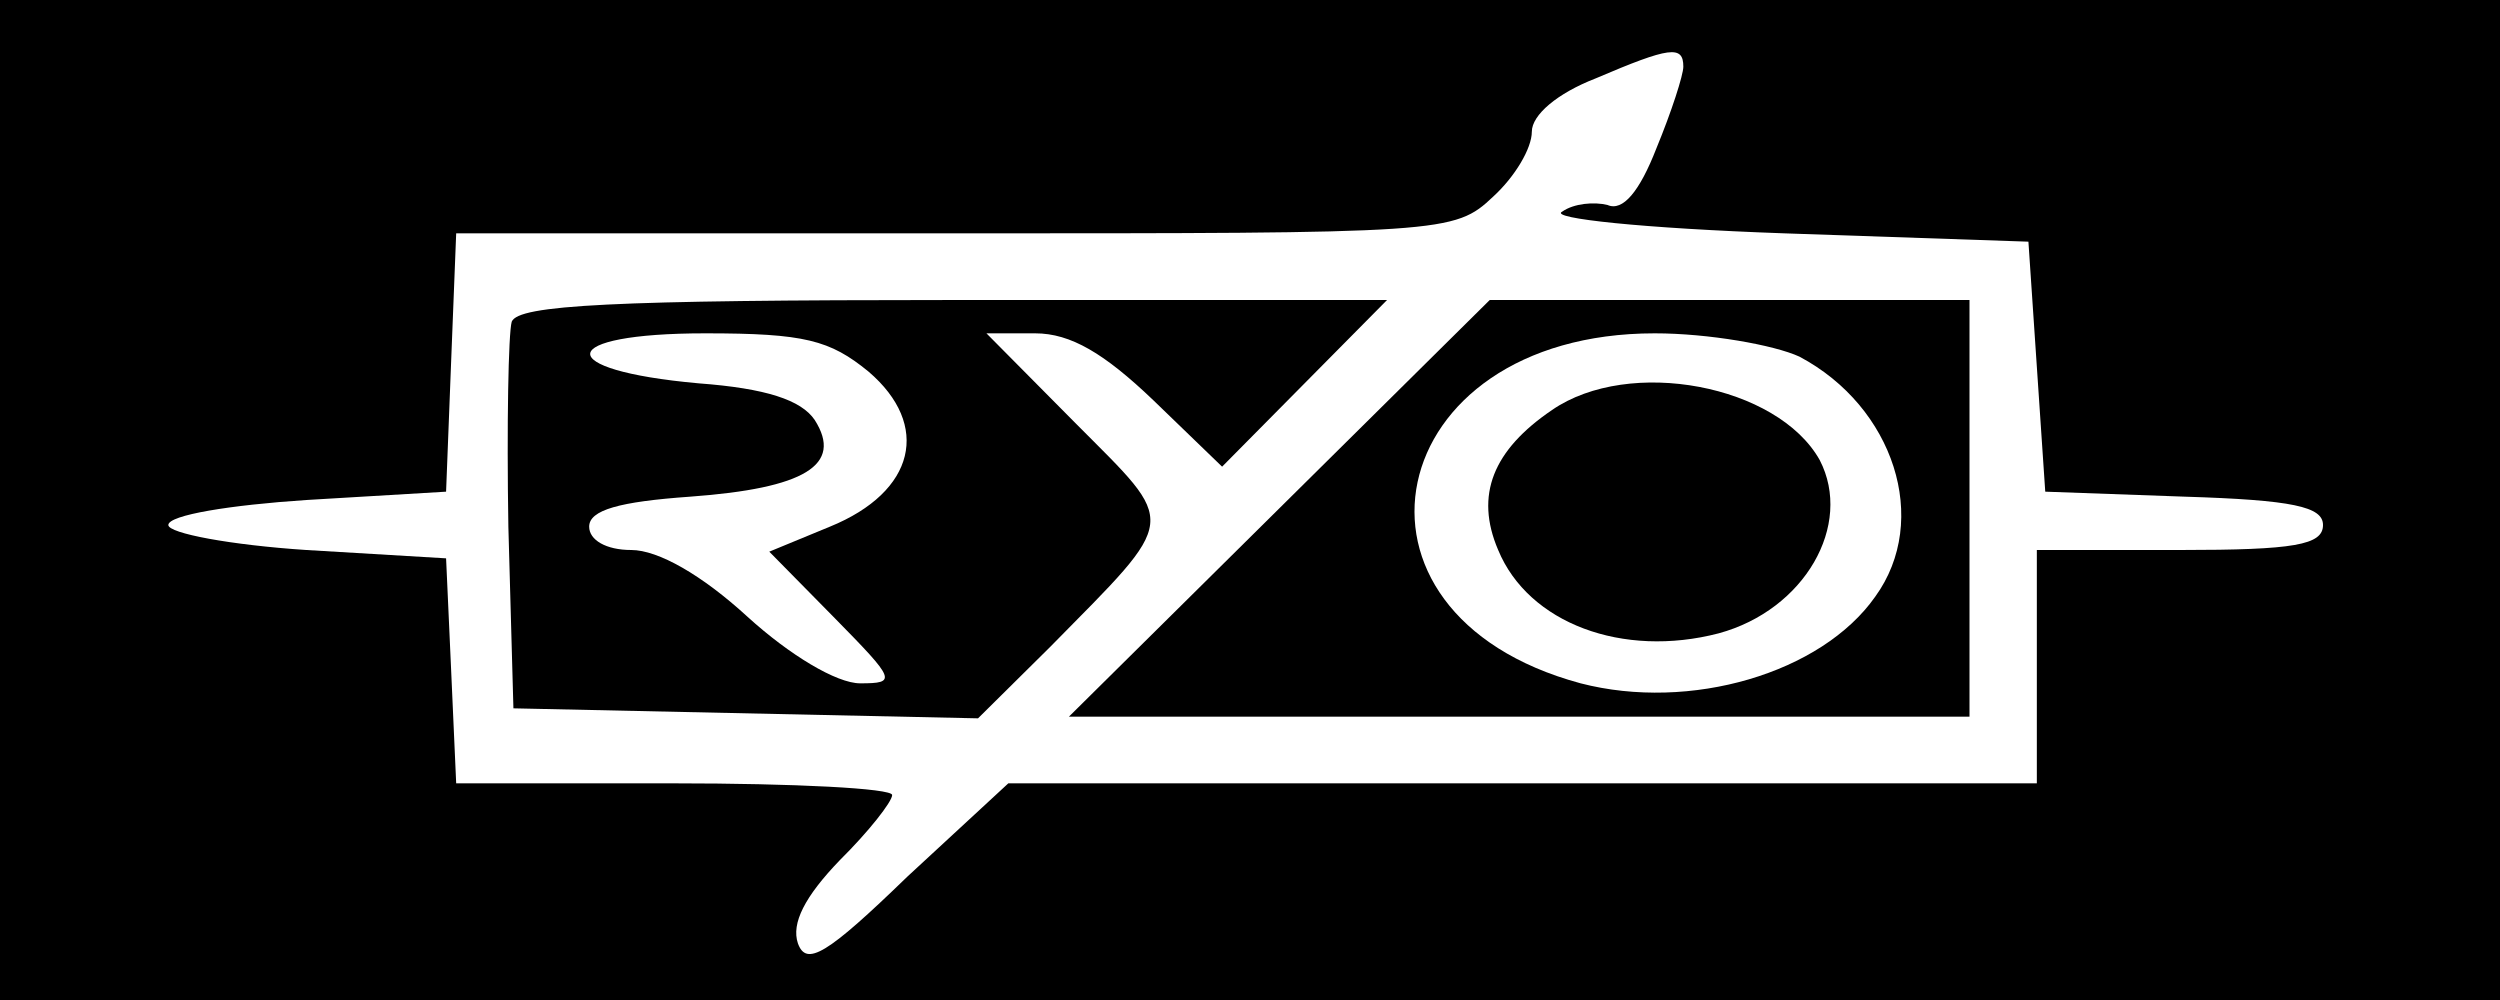 <?xml version="1.0" standalone="no"?>
<!DOCTYPE svg PUBLIC "-//W3C//DTD SVG 20010904//EN"
 "http://www.w3.org/TR/2001/REC-SVG-20010904/DTD/svg10.dtd">
<svg version="1.0" xmlns="http://www.w3.org/2000/svg"
 width="150pt" height="60pt" viewBox="0 0 150 60"
 preserveAspectRatio="xMidYMid meet">
<g transform="translate(0,60) scale(0.101,-0.1)"
fill="#000000" stroke="none">
<path d="M0 300 l0 -300 745 0 745 0 0 300 0 300 -745 0 -745 0 0 -300z m1000
260 c0 -5 -7 -27 -16 -49 -10 -26 -20 -38 -29 -34 -8 2 -20 1 -27 -4 -8 -4 48
-10 132 -13 l145 -5 5 -75 5 -75 83 -3 c64 -2 82 -6 82 -17 0 -12 -17 -15 -85
-15 l-85 0 0 -70 0 -70 -306 0 -305 0 -60 -56 c-48 -47 -60 -54 -65 -40 -4 12
4 28 25 50 17 17 31 35 31 39 0 4 -58 7 -130 7 l-129 0 -3 68 -3 67 -83 5
c-45 3 -82 10 -82 15 0 6 37 12 82 15 l83 5 3 78 3 77 296 0 c291 0 297 0 320
22 13 12 23 29 23 39 0 10 15 23 38 32 44 19 52 20 52 7z"/>
<path d="M304 407 c-2 -7 -3 -62 -2 -123 l3 -109 138 -3 138 -3 43 43 c77 79
76 72 15 134 l-53 54 29 0 c21 0 41 -12 70 -40 l41 -40 49 50 49 50 -257 0
c-204 0 -259 -3 -263 -13z m212 -30 c37 -32 28 -72 -23 -93 l-36 -15 39 -40
c36 -37 37 -39 15 -39 -14 0 -42 17 -67 40 -27 25 -53 40 -69 40 -15 0 -25 6
-25 14 0 10 18 15 60 18 68 5 91 19 74 46 -8 12 -29 19 -69 22 -88 8 -85 30 4
30 59 0 74 -4 97 -23z"/>
<path d="M760 295 l-125 -125 268 0 267 0 0 125 0 125 -143 0 -142 0 -125
-125z m309 91 c56 -30 78 -98 45 -144 -32 -46 -110 -69 -175 -52 -154 42 -119
210 44 210 32 0 71 -7 86 -14z"/>
<path d="M922 354 c-35 -24 -46 -51 -32 -84 18 -44 74 -65 131 -50 51 14 80
65 60 104 -25 45 -113 62 -159 30z"/>
</g>
</svg>
